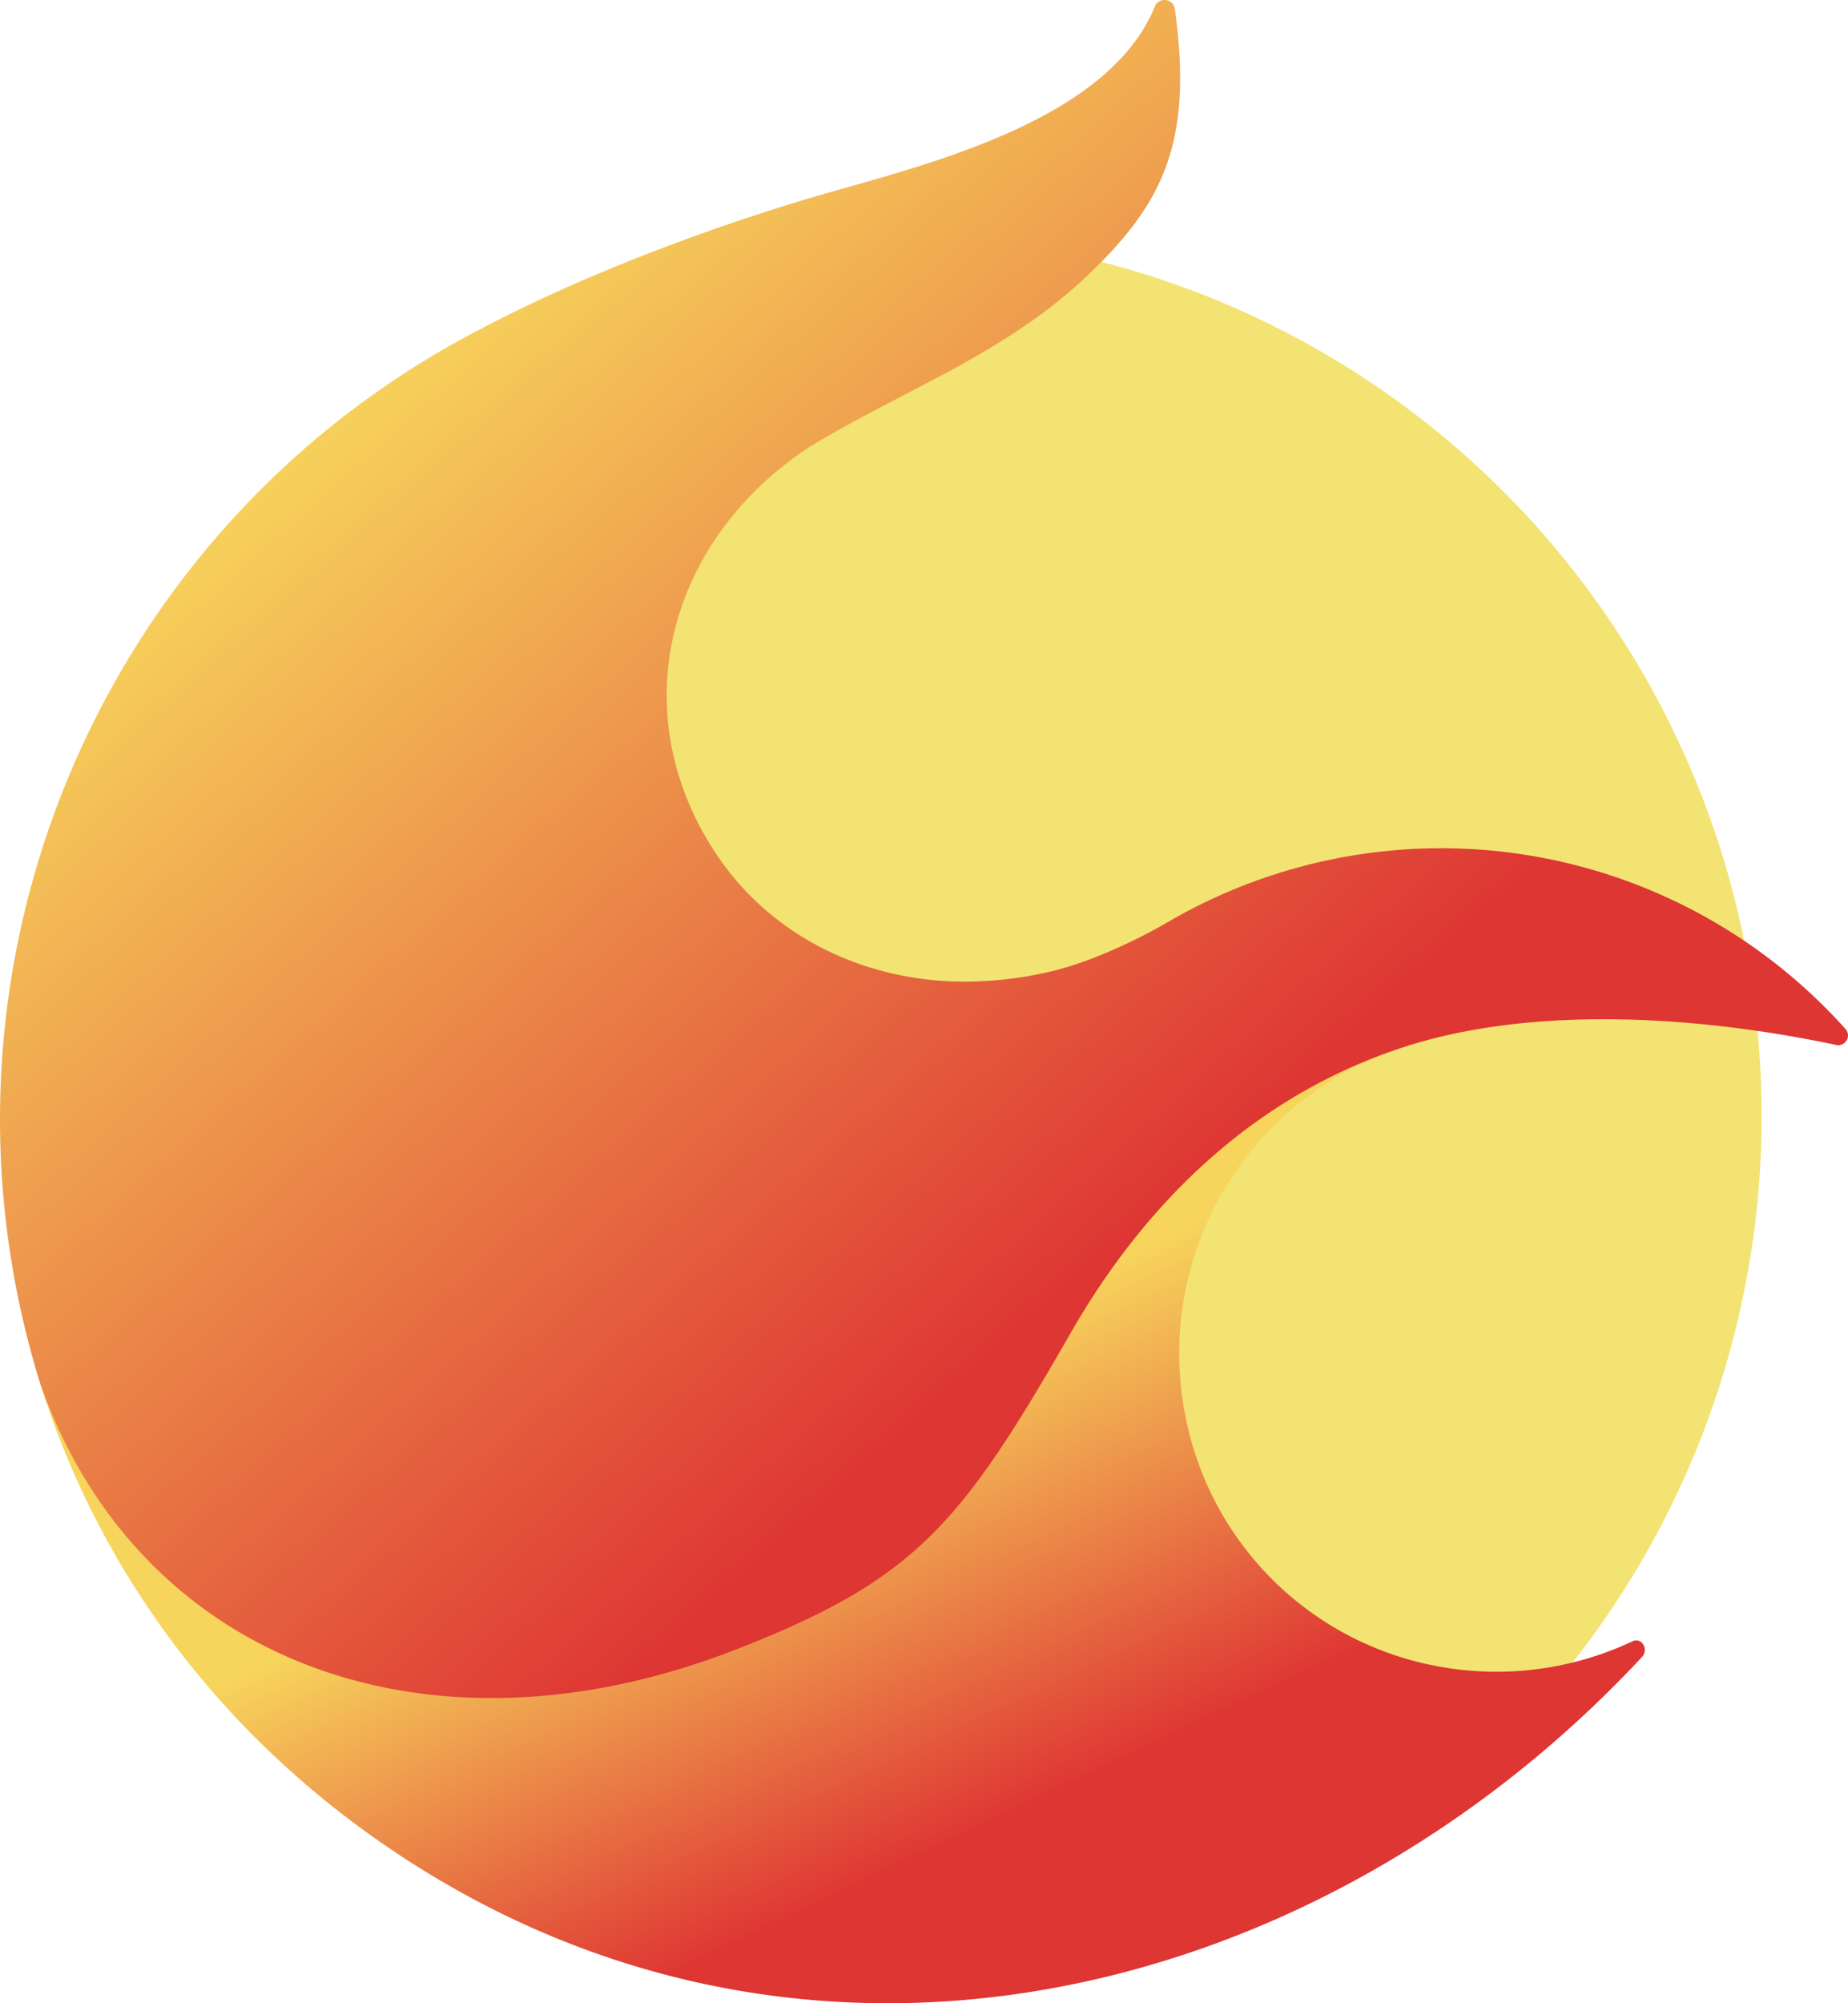 <svg width="18" height="19.5" viewBox="0 0 36 39" xmlns="http://www.w3.org/2000/svg">
    <defs>
        <linearGradient x1="42.29%" y1="38.299%" x2="63.772%" y2="69.206%" id="efe62t8e8a">
            <stop stop-color="#F7D45C" offset="0%"/>
            <stop stop-color="#DE3633" offset="100%"/>
        </linearGradient>
        <linearGradient x1="16.812%" y1="27.123%" x2="60.336%" y2="72.127%" id="5q6otrwwdb">
            <stop stop-color="#F7D45C" offset="0%"/>
            <stop stop-color="#DE3633" offset="100%"/>
        </linearGradient>
    </defs>
    <g fill="none" fill-rule="evenodd">
        <ellipse fill="#F2E373" fill-rule="nonzero" cx="17.209" cy="21.727" rx="17.109" ry="17.166"/>
        <path d="M24.162 19.949.784 26.936c1.067 3.405 3.244 6.546 6.542 8.868 8.141 5.721 18.295 3.287 24.66-3.544.137-.147 0-.39-.183-.307a6.224 6.224 0 0 1-3.839.479 6.14 6.14 0 0 1-4.874-4.875 6.242 6.242 0 0 1 4.36-7.199l-3.288-.41z" fill="url(#efe62t8e8a)"/>
        <path d="M21.461 18.586c.462-.19.91-.412 1.34-.664a10.577 10.577 0 0 1 13.155 2.116.189.189 0 0 1-.184.306c-2.915-.615-6.056-.736-8.448.048-2.885.948-5.001 3.005-6.466 5.557-2.146 3.742-3.03 4.8-6.497 6.155-6.04 2.364-11.677.222-13.575-5.16-2.491-8.002 1.1-16.643 8.522-20.51 2.093-1.11 4.63-2.046 6.756-2.662 2.049-.587 5.535-1.438 6.434-3.649a.204.204 0 0 1 .39.056c.359 2.612-.238 3.802-1.734 5.213-1.622 1.53-3.624 2.227-5.42 3.332-2.739 1.82-3.607 5.145-1.79 7.89 1.08 1.631 2.918 2.497 4.85 2.497a7.358 7.358 0 0 0 1.758-.218c.31-.081.614-.184.91-.307z" fill="url(#5q6otrwwdb)"/>
    </g>
</svg>
